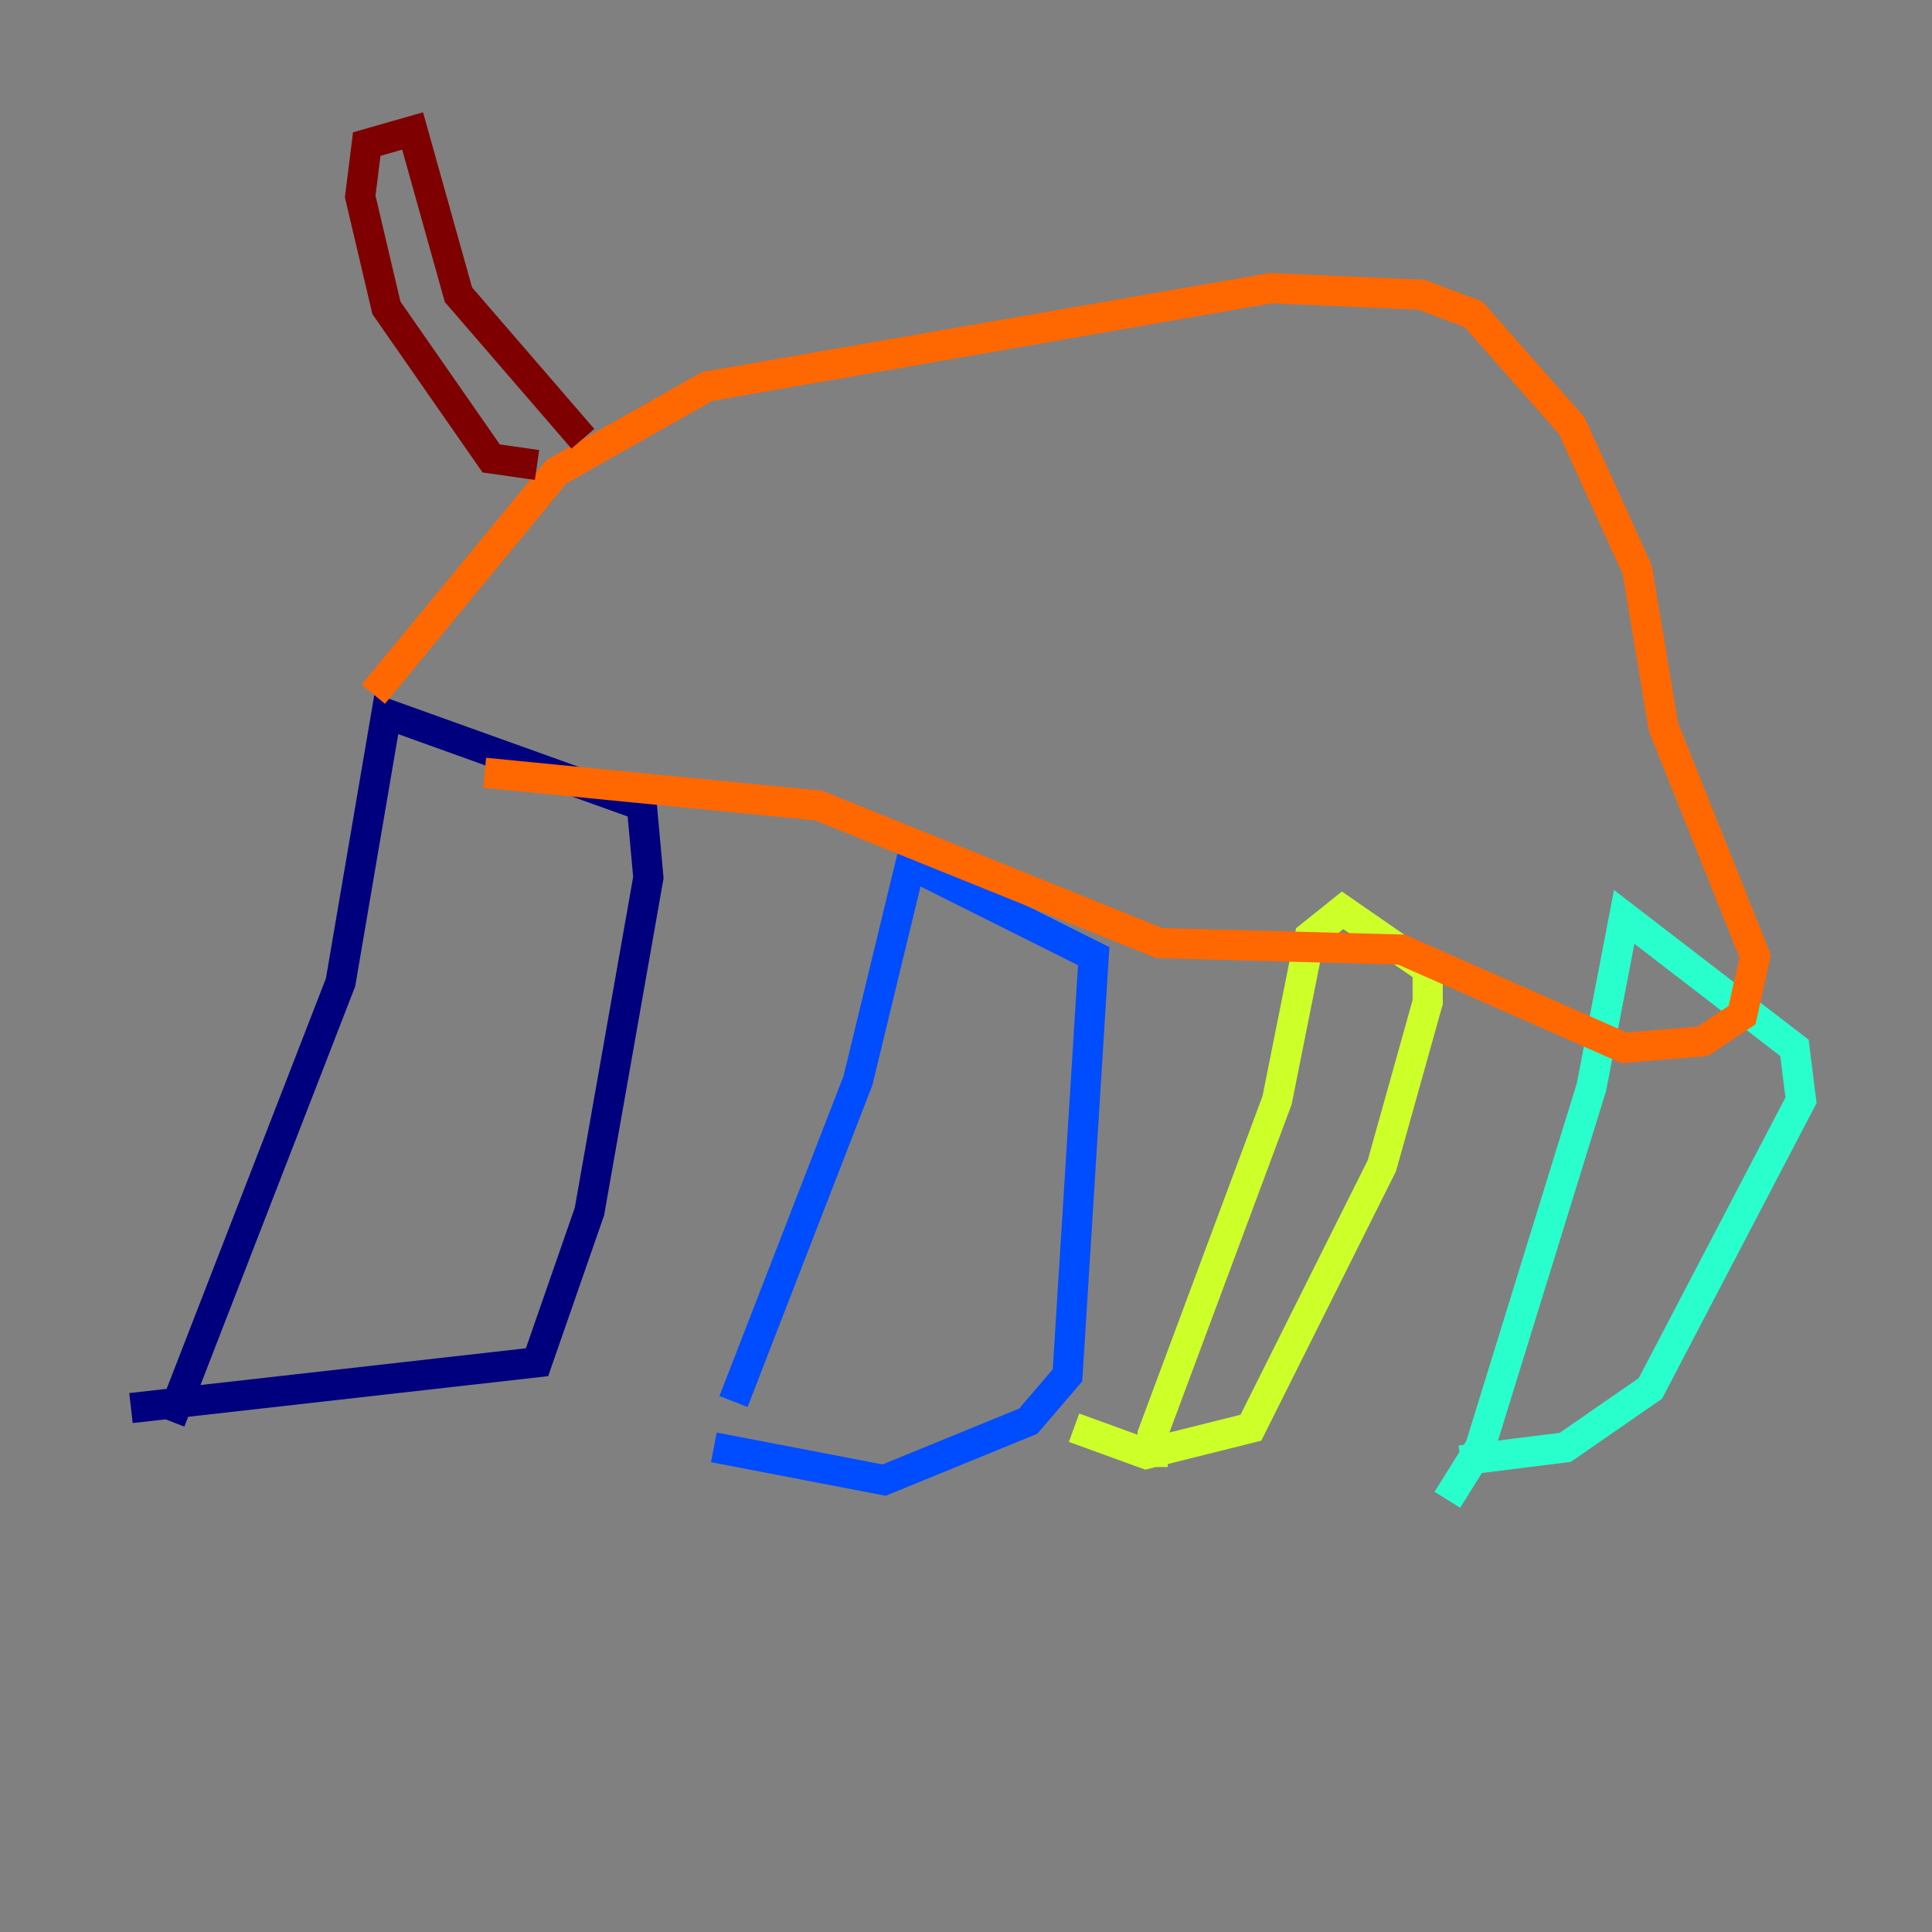 <?xml version="1.0" encoding="utf-8" ?>
<svg baseProfile="tiny" height="128" version="1.2" viewBox="0,0,128,128" width="128" xmlns="http://www.w3.org/2000/svg" xmlns:ev="http://www.w3.org/2001/xml-events" xmlns:xlink="http://www.w3.org/1999/xlink"><rect x="0" y="0" width="128" height="128" fill="#808080" stroke="none"/><defs /><polyline fill="none" points="11.281,94.156 22.563,65.085 25.6,47.295 42.522,53.37 42.956,58.142 39.051,80.271 35.58,90.251 8.678,93.288" stroke="#00007f" stroke-width="2" /><polyline fill="none" points="48.597,92.854 56.841,71.593 60.312,57.275 72.461,63.349 70.725,91.119 68.122,94.156 58.576,98.061 47.295,95.891" stroke="#004cff" stroke-width="2" /><polyline fill="none" points="95.891,99.363 98.061,95.891 105.437,72.027 107.607,60.746 118.888,69.424 119.322,72.895 109.342,91.986 103.702,95.891 96.759,96.759" stroke="#29ffcd" stroke-width="2" /><polyline fill="none" points="76.366,97.193 76.366,95.024 84.61,72.895 86.78,62.047 88.949,60.312 94.59,64.217 94.59,66.386 91.552,77.234 82.875,94.59 75.932,96.325 71.159,94.59" stroke="#cdff29" stroke-width="2" /><polyline fill="none" points="24.732,45.993 36.881,31.241 46.861,25.6 84.176,19.091 94.156,19.525 97.627,20.827 104.136,28.203 108.475,37.749 110.21,48.163 116.285,63.349 115.417,67.254 112.814,68.99 107.607,69.424 92.854,62.915 76.8,62.481 54.237,53.37 32.108,51.2" stroke="#ff6700" stroke-width="2" /><polyline fill="none" points="35.58,30.807 32.542,30.373 25.6,20.393 23.864,13.017 24.298,9.546 27.336,8.678 30.373,19.525 38.617,29.071" stroke="#7f0000" stroke-width="2" /></svg>